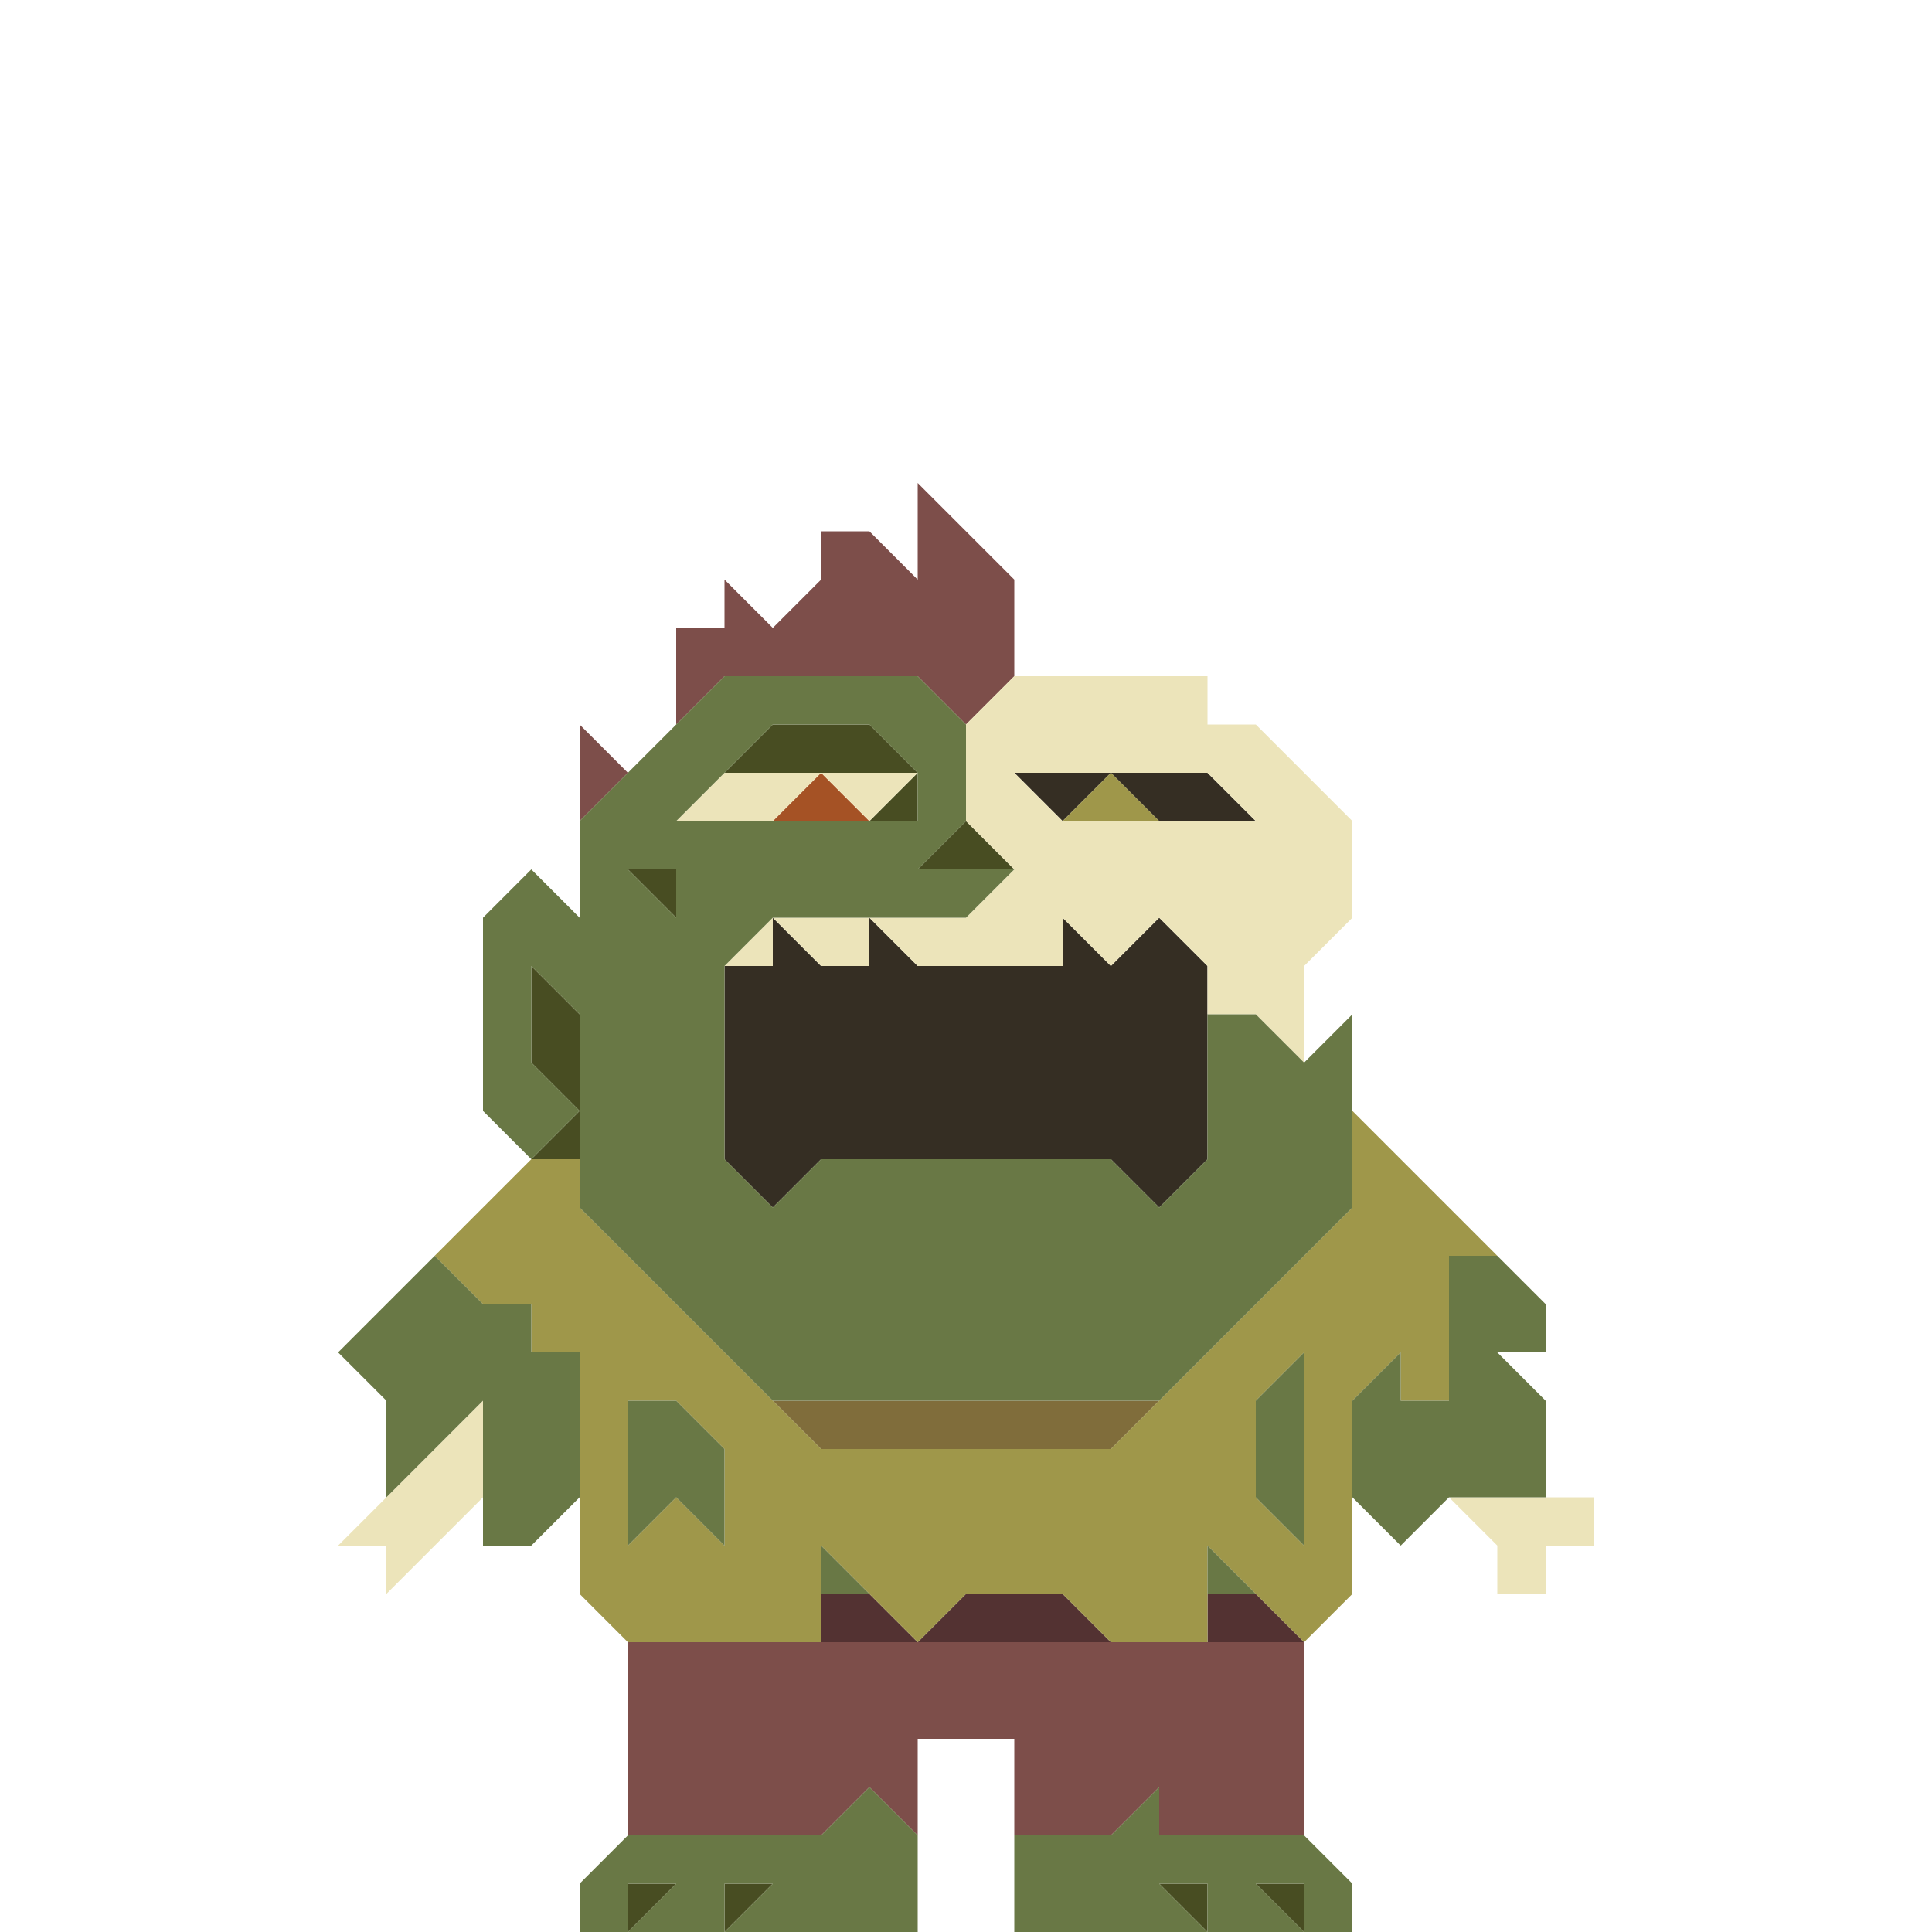 <svg enable-background="new 0 0 32 32" viewBox="0 0 32 32" xmlns="http://www.w3.org/2000/svg"><g fill="#533232"><path d="m20.8 26.4h-.8v.8h1.6z"/><path d="m16.8 26.4h-.8l-.8.8h3.2l-.8-.8z"/><path d="m13.6 26.4v.8h1.6l-.8-.8z"/></g><path d="m18.4 23.2c-1.8 0-3.8 0-5.6 0l.8.8h4.8l.8-.8z" fill="#806d3b"/><path d="m13.6 12.8-.8.8h1.6z" fill="#a55225"/><g fill="#352e23"><path d="m20 12.8c-.4 0-1.2 0-1.6 0l.8.8h1.6z"/><path d="m18.4 16-.8-.8v.8c-.7 0-1.7 0-2.4 0l-.8-.8v.8h-.8l-.8-.8v.8h-.8v3.2l.8.8.8-.8h4.8l.8.8.8-.8c0-1 0-2.2 0-3.2l-.8-.8z"/><path d="m16.8 12.8.8.8.8-.8c-.4 0-1.2 0-1.6 0z"/></g><g fill="#7d4e4a"><path d="m20.8 27.2c-3.4 0-7 0-10.4 0v3.2h3.2l.8-.8.8.8c0-.4 0-1.2 0-1.6h1.6v1.6h1.6l.8-.8v.8h2.4c0-1 0-2.2 0-3.2z"/><path d="m12.8 11.2h2.4l.8.8.8-.8c0-.4 0-1.2 0-1.6-.4-.4-1.2-1.2-1.6-1.6v1.6l-.8-.8h-.8v.8l-.8.8-.8-.8v.8h-.8v1.6l.8-.8z"/><path d="m9.6 12v1.6l.8-.8z"/></g><g fill="#484d22"><path d="m20.8 31.2.8.8v-.8z"/><path d="m20 32v-.8h-.8z"/><path d="m15.2 14.4h1.6l-.8-.8z"/><path d="m15.2 13.6v-.8l-.8.8z"/><path d="m13.6 12h-.8l-.8.8h3.2l-.8-.8z"/><path d="m12 32 .8-.8h-.8z"/><path d="m11.2 15.2v-.8h-.8z"/><path d="m10.4 32 .8-.8h-.8z"/><path d="m9.6 19.2v-.8l-.8.8z"/><path d="m8.8 16.8v.8l.8.8c0-.4 0-1.2 0-1.6l-.8-.8z"/></g><path d="m24 20c-.4-.4-1.2-1.2-1.6-1.6v1.6c-1.3 1.3-2.7 2.7-4 4-1.6 0-3.2 0-4.8 0-1.3-1.3-2.7-2.7-4-4v-.8h-.8c-.4.4-1.2 1.2-1.6 1.6l.8.8h.8v.8h.8v4l.8.8h3.2c0-.4 0-1.2 0-1.6l1.6 1.6.8-.8h1.6l.8.8h1.6c0-.4 0-1.2 0-1.6l1.6 1.6.8-.8c0-1 0-2.2 0-3.2l.8-.8v.8h.8c0-.7 0-1.7 0-2.4h.8zm-13.6 4.8c0-.4 0-1.2 0-1.6h.8l.8.8v1.6l-.8-.8-.8.8zm11.2-1.6v2.4l-.8-.8c0-.4 0-1.2 0-1.6l.8-.8z" fill="#9f974a"/><path d="m19.2 13.6-.8-.8-.8.8z" fill="#9f974a"/><g fill="#ece4ba"><path d="m25.6 24.8c-.4 0-1.2 0-1.6 0l.8.8v.8h.8v-.8h.8v-.8z"/><path d="m20.8 12h-.8v-.8c-1 0-2.2 0-3.2 0l-.8.8v1.6l.8.8-.8.8c-.4 0-1.2 0-1.6 0l.8.8h2.4v-.8l.8.8.8-.8.8.8v.8h.8l.8.8c0-.4 0-1.2 0-1.6l.8-.8c0-.4 0-1.2 0-1.6-.4-.4-1.2-1.2-1.6-1.6zm-.8 1.6c-.7 0-1.7 0-2.4 0l-.8-.8h3.2l.8.8z"/><path d="m15.2 12.8c-.4 0-1.2 0-1.6 0l.8.8z"/><path d="m12.8 15.2.8.8h.8v-.8c-.4 0-1.2 0-1.6 0z"/><path d="m12.8 16v-.8l-.8.8z"/><path d="m12.8 13.6.8-.8c-.4 0-1.2 0-1.6 0l-.8.8z"/><path d="m6.4 24.8-.8.8h.8v.8l1.6-1.6c0-.4 0-1.2 0-1.6-.4.4-1.2 1.2-1.6 1.6z"/></g><g fill="#697845"><path d="m25.6 21.6-.8-.8h-.8v2.4h-.8v-.8l-.8.8v1.6l.8.8.8-.8h1.6c0-.4 0-1.2 0-1.6l-.8-.8h.8z"/><path d="m20.8 30.4c-.4 0-1.2 0-1.6 0v-.8l-.8.8c-.4 0-1.2 0-1.6 0v1.6h3.2l-.8-.8h.8v.8h1.6l-.8-.8h.8v.8h.8v-.8l-.8-.8z"/><path d="m20.8 24v.8l.8.8c0-1 0-2.2 0-3.2l-.8.8z"/><path d="m20 26.4h.8l-.8-.8z"/><path d="m17.6 23.2h1.6c1-1 2.2-2.2 3.2-3.2 0-1 0-2.2 0-3.2l-.8.8-.8-.8h-.8v2.4l-.8.8-.8-.8c-1.6 0-3.2 0-4.8 0l-.8.8-.8-.8c0-1 0-2.2 0-3.2l.8-.8h3.2l.8-.8c-.4 0-1.2 0-1.6 0l.8-.8c0-.4 0-1.2 0-1.6l-.8-.8c-1 0-2.2 0-3.2 0-.7.7-1.7 1.7-2.4 2.4v1.6l-.8-.8-.8.8v3.2l.8.8.8-.8-.8-.8c0-.4 0-1.2 0-1.6l.8.8v3.2l3.2 3.2zm-5.6-10.4.8-.8h1.6l.8.8v.8c-1.3 0-2.7 0-4 0zm-.8 1.6v.8l-.8-.8z"/><path d="m13.6 30.4c-1 0-2.2 0-3.2 0l-.8.8v.8h.8v-.8h.8l-.8.8h1.6v-.8h.8l-.8.8h3.2c0-.4 0-1.2 0-1.6l-.8-.8z"/><path d="m13.6 25.6v.8h.8z"/><path d="m12 25.6c0-.4 0-1.2 0-1.6l-.8-.8h-.8v2.4l.8-.8z"/><path d="m9.6 24c0-.4 0-1.2 0-1.6h-.8v-.8h-.8l-.8-.8c-.4.4-1.2 1.2-1.6 1.6l.8.8v1.6c.4-.4 1.2-1.2 1.6-1.6v2.4h.8l.8-.8z"/></g></svg>